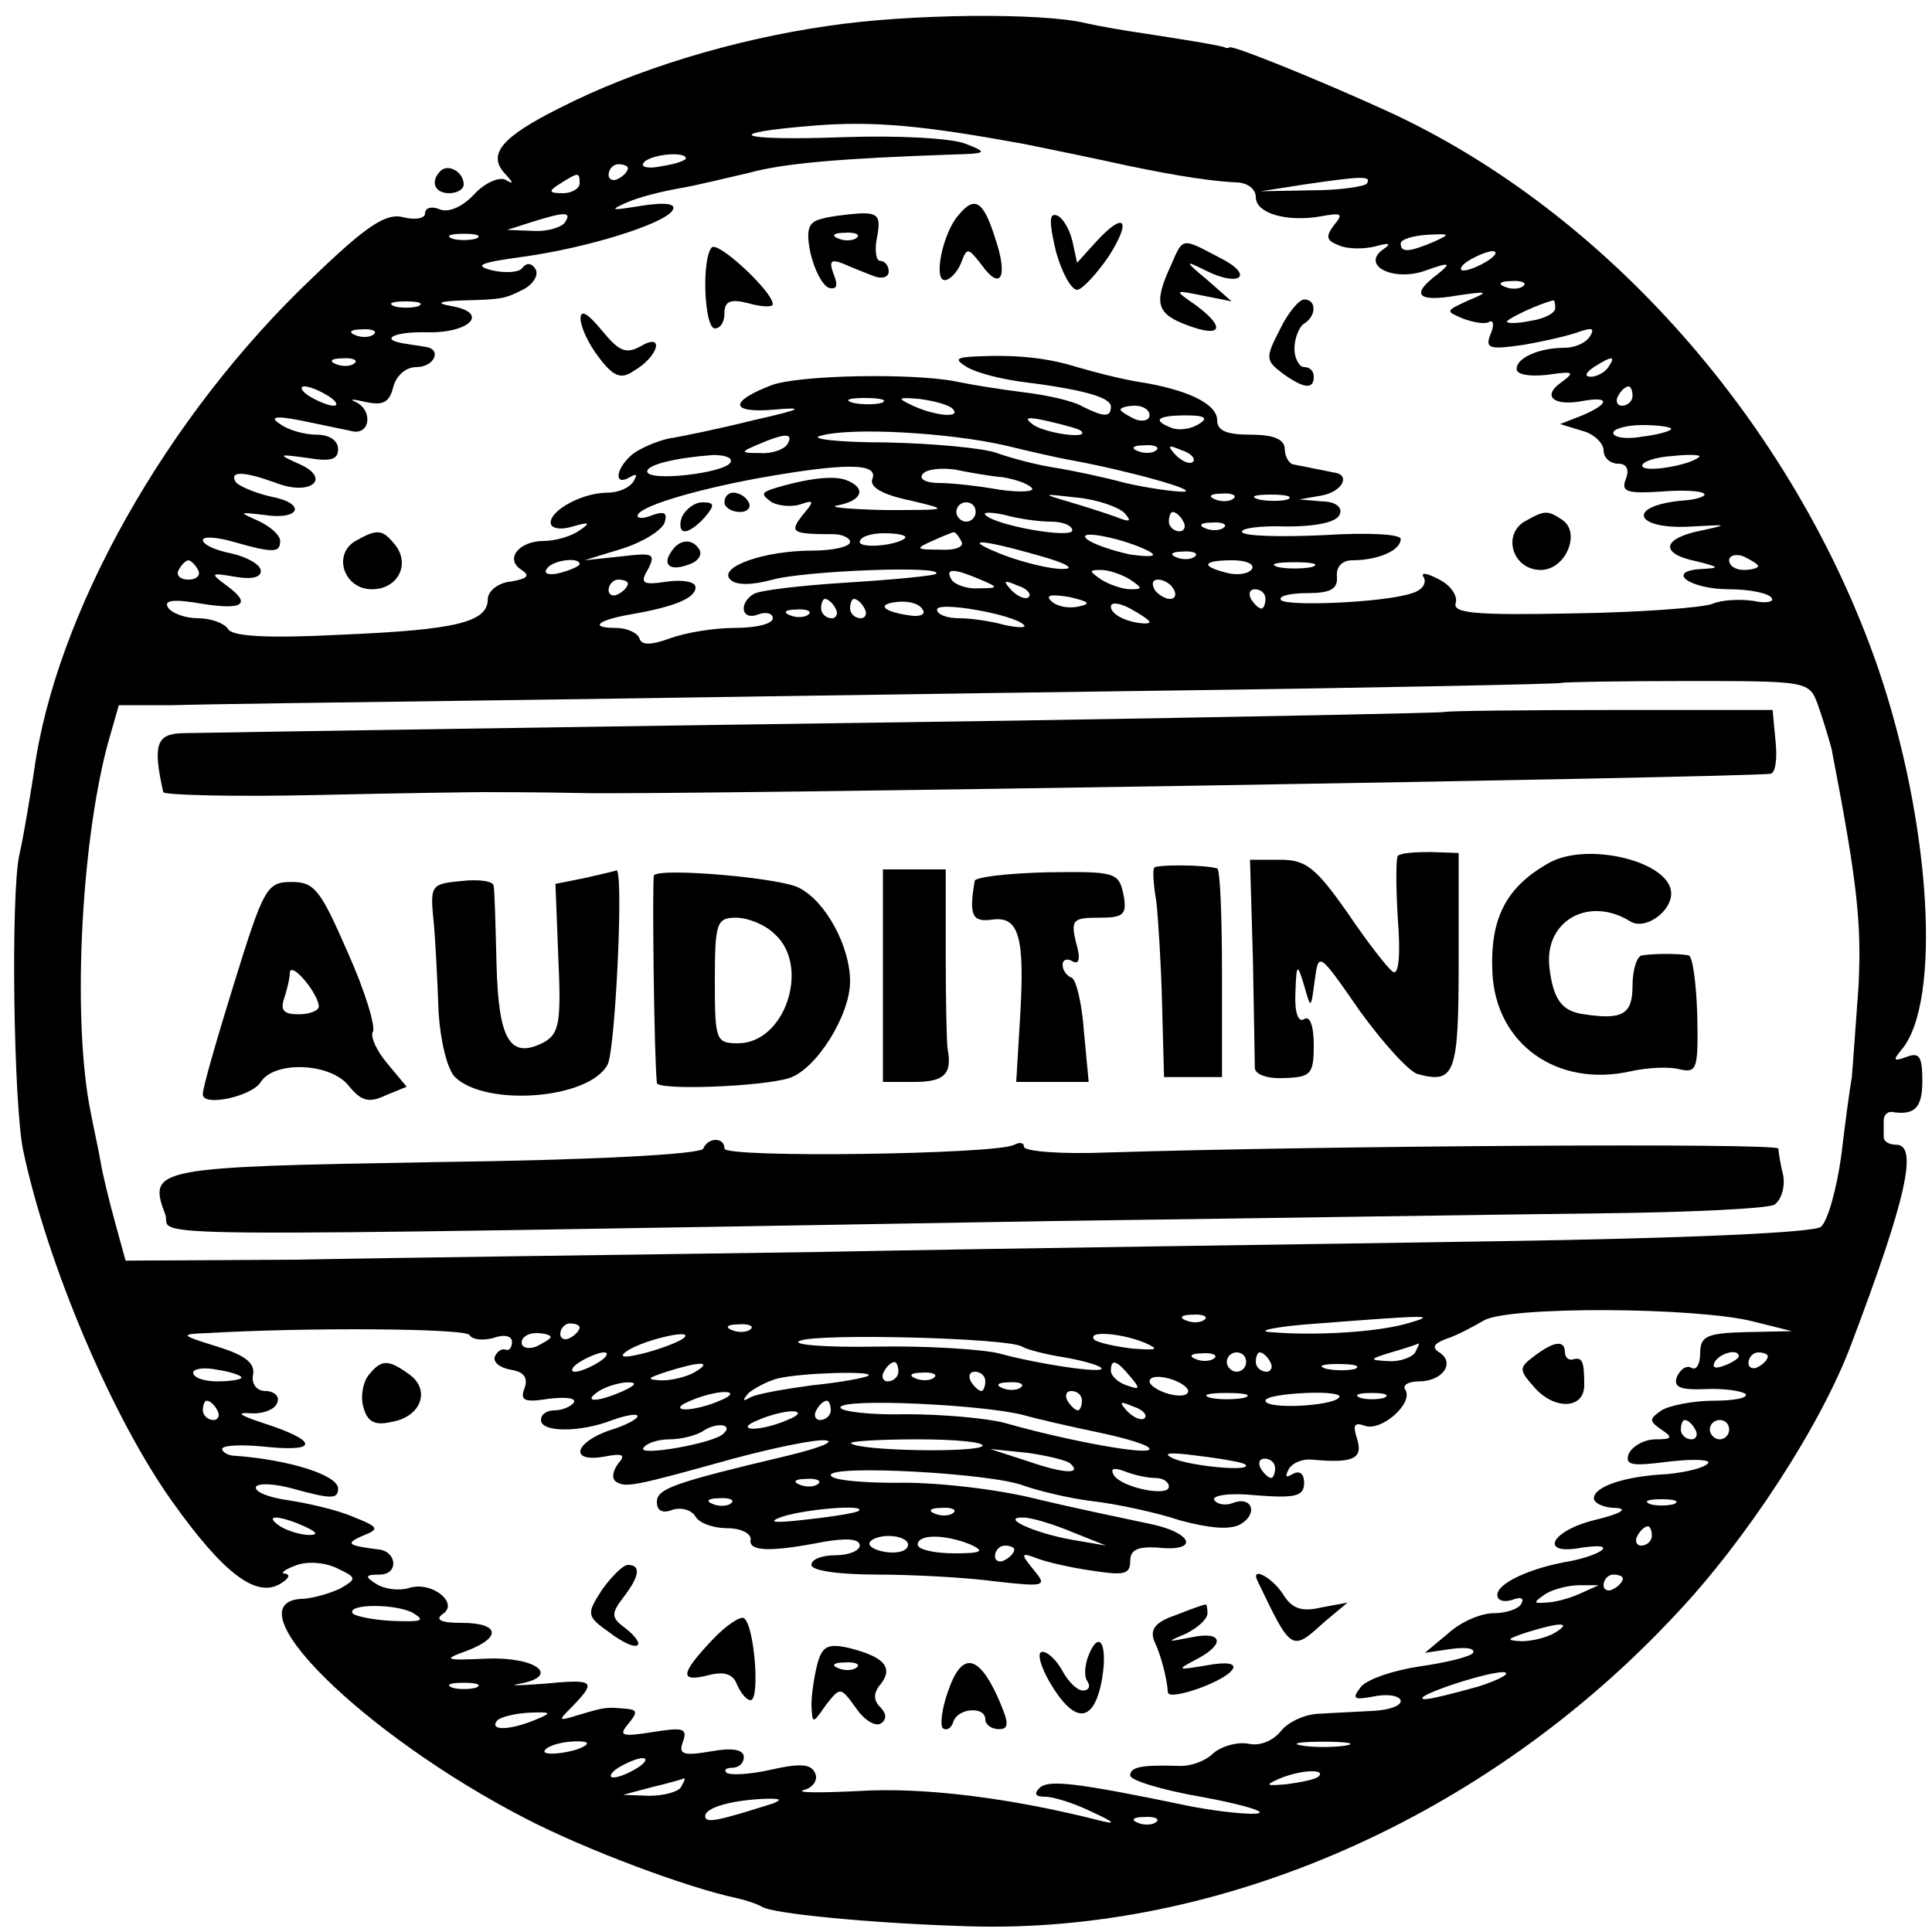 <?xml version="1.0" standalone="no"?>
<!DOCTYPE svg PUBLIC "-//W3C//DTD SVG 20010904//EN"
 "http://www.w3.org/TR/2001/REC-SVG-20010904/DTD/svg10.dtd">
<svg version="1.0" xmlns="http://www.w3.org/2000/svg"
 width="200pt" height="200pt" viewBox="0 0 200 200"
 preserveAspectRatio="xMidYMid meet">
<g transform="translate(0,200) scale(0.1,-0.1)"
fill="#000000" stroke="none">
<path d="M856 1973 c-97 -14 -199 -45 -277 -85 -60 -30 -75 -48 -56 -68 9 -10
9 -11 0 -6 -6 3 -21 -3 -32 -15 -12 -13 -26 -19 -35 -16 -9 4 -16 2 -16 -4 0
-5 -10 -7 -22 -4 -18 5 -38 -8 -94 -62 -152 -144 -267 -349 -289 -513 -4 -25
-10 -63 -15 -85 -9 -41 -6 -258 4 -306 25 -118 92 -276 154 -363 54 -76 88
-101 113 -85 8 5 10 9 4 10 -5 0 -1 4 10 8 11 5 30 4 43 -2 21 -10 22 -11 5
-21 -10 -5 -27 -10 -38 -11 -80 -1 59 -140 230 -228 62 -32 166 -71 218 -82 9
-2 21 -6 26 -9 11 -7 113 -17 211 -20 262 -9 538 112 734 322 74 78 152 198
183 282 56 148 69 205 46 205 -7 0 -13 3 -13 8 0 4 0 11 0 17 0 5 3 9 8 9 24
-4 32 4 32 32 0 25 -3 30 -16 25 -14 -5 -15 -4 -5 8 41 50 30 234 -25 395 -87
251 -281 472 -508 576 -70 32 -159 68 -163 66 -2 -1 -4 -1 -5 0 -10 3 -49 9
-81 14 -21 3 -50 8 -63 11 -44 11 -183 10 -268 -3z m204 -122 c30 -6 78 -16
105 -22 57 -12 93 -17 118 -18 9 -1 17 -7 17 -15 0 -17 32 -26 67 -20 22 4 24
3 14 -9 -9 -12 -8 -16 5 -21 9 -4 26 -4 38 -1 14 4 17 3 8 -3 -24 -17 11 -34
44 -22 25 9 27 8 12 -4 -28 -21 -21 -29 20 -22 33 5 34 4 12 -5 -24 -11 -24
-11 -5 -19 11 -4 23 -6 27 -3 4 2 5 -4 1 -13 -6 -15 -1 -16 34 -11 23 4 49 10
59 14 12 4 15 3 10 -5 -4 -7 -16 -12 -26 -12 -26 0 -50 -10 -50 -22 0 -6 14
-8 32 -6 27 4 29 3 14 -8 -20 -14 -8 -25 23 -19 28 5 27 -3 -1 -15 l-23 -9 23
-7 c12 -3 22 -13 22 -20 0 -8 7 -14 15 -14 9 0 12 -6 8 -16 -5 -13 1 -15 35
-13 23 2 43 1 46 -2 3 -2 -6 -6 -20 -7 -62 -5 -53 -31 8 -27 36 2 38 2 10 -4
-41 -8 -45 -24 -6 -32 24 -6 25 -7 6 -8 -39 -2 -13 -21 28 -21 21 0 41 -4 44
-9 3 -4 -6 -6 -19 -3 -14 2 -33 1 -42 -3 -10 -4 -75 -9 -145 -10 -100 -2 -125
0 -121 11 2 7 -5 18 -17 24 -13 7 -20 8 -16 2 3 -6 -2 -13 -12 -16 -29 -10
-132 -14 -136 -7 -3 4 10 7 27 7 24 0 32 4 31 17 -1 10 5 17 16 17 26 0 50 10
50 22 0 5 -33 7 -80 4 -44 -2 -82 -1 -84 3 -3 4 18 7 46 6 33 0 53 5 55 13 3
7 -5 13 -19 13 l-23 2 23 4 c22 4 31 22 12 24 -5 1 -14 3 -20 4 -5 1 -14 3
-20 4 -5 0 -10 8 -10 16 0 10 -11 15 -35 15 -25 0 -35 4 -35 15 0 17 -31 32
-83 40 -18 3 -45 10 -62 15 -32 10 -65 13 -105 11 -21 -1 -22 -3 -9 -11 10 -6
34 -12 55 -15 64 -8 94 -16 94 -26 0 -11 -7 -11 -29 0 -10 6 -37 12 -62 15
-24 3 -55 8 -69 11 -44 9 -164 7 -192 -4 -44 -17 -42 -29 4 -25 33 3 27 0 -22
-11 -36 -9 -75 -17 -88 -19 -13 -3 -29 -10 -37 -16 -18 -15 -20 -34 -3 -24 7
4 8 3 4 -4 -4 -7 -16 -12 -27 -12 -26 0 -59 -18 -59 -31 0 -6 10 -8 23 -4 17
5 19 4 7 -4 -8 -6 -25 -11 -37 -11 -26 0 -41 -19 -23 -30 9 -6 6 -9 -11 -12
-13 -1 -24 -10 -24 -18 0 -24 -32 -32 -151 -37 -76 -4 -114 -2 -118 6 -4 6
-18 11 -31 11 -13 0 -27 5 -31 11 -5 8 6 9 35 4 44 -7 52 0 24 20 -16 12 -14
12 10 8 17 -3 27 -1 27 6 0 6 -13 14 -30 18 -16 3 -30 9 -30 14 0 4 15 3 32
-2 42 -12 48 -11 48 1 0 6 -10 15 -23 21 -20 9 -20 9 6 6 38 -6 45 12 7 19
-17 4 -33 11 -36 15 -7 12 9 11 42 -1 36 -14 58 5 23 20 -22 10 -21 10 9 6 24
-4 32 -2 32 9 0 9 -9 15 -22 15 -13 0 -30 5 -38 11 -11 7 -6 9 20 4 19 -4 43
-9 53 -11 20 -6 24 21 5 30 -7 3 -3 3 10 0 18 -4 25 -1 29 15 3 12 13 21 24
21 19 0 27 19 9 21 -5 1 -14 2 -19 3 -30 4 -14 13 21 12 44 -1 65 20 26 27
-17 3 -15 5 10 6 44 1 45 2 65 12 10 6 15 15 11 21 -4 6 -9 6 -13 1 -3 -5 -17
-6 -31 -3 -20 5 -14 8 30 14 67 9 147 34 156 48 5 7 -6 9 -32 5 -31 -5 -34 -5
-16 3 13 6 38 12 55 15 18 3 50 11 72 16 36 10 95 15 210 19 37 1 38 2 15 11
-14 6 -71 9 -127 7 -110 -4 -130 4 -30 12 62 5 113 0 217 -19z m-350 -15 c0
-2 -11 -6 -25 -8 -13 -3 -22 -1 -19 3 5 9 44 13 44 5z m-60 -10 c0 -3 -4 -8
-10 -11 -5 -3 -10 -1 -10 4 0 6 5 11 10 11 6 0 10 -2 10 -4z m-50 -16 c0 -5
-8 -10 -17 -10 -15 0 -16 2 -3 10 19 12 20 12 20 0z m815 0 c-2 -3 -28 -7 -57
-7 l-53 -1 45 7 c61 9 70 9 65 1z m-830 -40 c-3 -5 -18 -10 -33 -9 l-27 1 25
8 c35 11 42 11 35 0z m-92 -17 c-7 -2 -19 -2 -25 0 -7 3 -2 5 12 5 14 0 19 -2
13 -5z m992 -3 c-26 -11 -35 -12 -35 -2 0 4 12 8 28 9 23 1 24 1 7 -7z m55
-20 c-8 -5 -19 -10 -25 -10 -5 0 -3 5 5 10 8 5 20 10 25 10 6 0 3 -5 -5 -10z
m37 -26 c-3 -3 -12 -4 -19 -1 -8 3 -5 6 6 6 11 1 17 -2 13 -5z m-1144 -21 c-7
-2 -19 -2 -25 0 -7 3 -2 5 12 5 14 0 19 -2 13 -5z m1177 -2 c0 -5 -11 -11 -25
-13 -14 -3 -25 -3 -25 -1 0 3 34 19 48 22 1 1 2 -3 2 -8z m-1223 -27 c-3 -3
-12 -4 -19 -1 -8 3 -5 6 6 6 11 1 17 -2 13 -5z m-20 -30 c-3 -3 -12 -4 -19 -1
-8 3 -5 6 6 6 11 1 17 -2 13 -5z m1298 -4 c-3 -5 -12 -10 -18 -10 -7 0 -6 4 3
10 19 12 23 12 15 0z m-1325 -30 c8 -5 11 -10 5 -10 -5 0 -17 5 -25 10 -8 5
-10 10 -5 10 6 0 17 -5 25 -10z m1350 0 c0 -5 -5 -10 -11 -10 -5 0 -7 5 -4 10
3 6 8 10 11 10 2 0 4 -4 4 -10z m-777 -7 c-7 -2 -21 -2 -30 0 -10 3 -4 5 12 5
17 0 24 -2 18 -5z m73 -6 c10 -10 -17 -8 -41 3 -17 8 -16 9 7 7 15 -2 30 -6
34 -10z m204 -7 c0 -5 -7 -7 -15 -4 -8 4 -15 8 -15 10 0 2 7 4 15 4 8 0 15 -4
15 -10z m-71 -16 c10 -9 -35 -3 -49 6 -11 8 -7 9 15 4 17 -4 32 -8 34 -10z
m122 7 c-8 -5 -20 -7 -28 -4 -21 8 -15 13 15 13 20 0 23 -3 13 -9z m-201 -22
c25 -6 55 -13 67 -15 60 -11 136 -32 118 -33 -11 0 -38 4 -60 9 -22 6 -55 13
-74 16 -19 3 -45 10 -59 15 -13 5 -65 10 -115 11 -51 0 -81 4 -67 7 32 9 133
3 190 -10z m690 17 c0 -2 -13 -6 -30 -8 -16 -3 -30 -1 -30 4 0 4 14 8 30 8 17
0 30 -2 30 -4z m-915 -16 c-3 -5 -16 -10 -28 -9 -21 0 -21 1 -2 9 28 12 37 12
30 0z m382 -6 c-3 -3 -12 -4 -19 -1 -8 3 -5 6 6 6 11 1 17 -2 13 -5z m38 -12
c-3 -3 -11 0 -18 7 -9 10 -8 11 6 5 10 -3 15 -9 12 -12z m-479 -1 c-7 -11 -86
-20 -86 -9 0 7 29 14 68 17 13 0 21 -3 18 -8z m1003 6 c-10 -9 -59 -17 -59 -9
0 4 14 9 32 10 18 2 30 1 27 -1z m-856 -23 c-3 -8 10 -16 39 -22 42 -10 41
-10 -27 -10 -38 1 -60 3 -47 5 25 5 29 18 8 26 -13 5 -40 2 -76 -9 -12 -4 -12
-6 -1 -14 8 -4 21 -5 30 -2 14 5 14 3 2 -11 -14 -18 -12 -20 32 -20 9 0 17 -4
17 -8 0 -5 -18 -9 -39 -9 -50 0 -98 -17 -85 -30 6 -6 22 -6 44 0 32 9 178 15
169 6 -2 -2 -43 -6 -91 -9 -48 -3 -92 -8 -98 -12 -16 -10 -12 -28 5 -21 8 3
15 1 15 -4 0 -6 -18 -10 -39 -10 -22 0 -52 -5 -68 -11 -19 -7 -29 -7 -31 0 -2
6 -13 11 -25 11 -27 0 -19 8 16 14 46 8 67 17 67 28 0 6 -13 8 -29 6 -26 -4
-29 -2 -20 13 8 16 5 17 -28 13 l-38 -4 39 12 c22 7 41 19 44 27 3 10 0 12
-12 8 -9 -4 -16 -4 -16 -1 0 9 55 26 125 39 90 16 125 16 118 -1z m135 2 c12
-2 25 -6 30 -11 4 -4 -11 -5 -33 -2 -22 4 -50 7 -63 7 -13 0 -21 4 -17 9 3 5
18 7 33 5 15 -3 37 -7 50 -8z m126 -37 c8 -9 6 -10 -9 -4 -11 4 -33 11 -50 16
-27 8 -26 8 9 4 22 -2 44 -10 50 -16z m113 15 c-3 -3 -12 -4 -19 -1 -8 3 -5 6
6 6 11 1 17 -2 13 -5z m56 -1 c-7 -2 -21 -2 -30 0 -10 3 -4 5 12 5 17 0 24 -2
18 -5z m-323 -13 c0 -5 -4 -10 -10 -10 -5 0 -10 5 -10 10 0 6 5 10 10 10 6 0
10 -4 10 -10z m78 -10 c12 0 22 -4 22 -9 0 -9 -80 5 -90 16 -3 3 6 3 20 0 14
-4 35 -7 48 -7z m137 0 c3 -5 1 -10 -4 -10 -6 0 -11 5 -11 10 0 6 2 10 4 10 3
0 8 -4 11 -10z m42 -6 c-3 -3 -12 -4 -19 -1 -8 3 -5 6 6 6 11 1 17 -2 13 -5z
m-330 -11 c-9 -8 -47 -11 -47 -4 0 5 11 9 25 9 14 0 24 -2 22 -5z m58 -3 c4
-6 -6 -10 -22 -9 -25 0 -26 1 -8 9 11 5 21 9 22 9 1 1 5 -3 8 -9z m195 -11 c9
-5 1 -6 -20 -3 -19 4 -39 11 -45 16 -12 11 41 0 65 -13z m-115 -4 c29 -8 39
-14 25 -14 -14 0 -41 7 -60 14 -46 18 -28 18 35 0z m162 -1 c-3 -3 -12 -4 -19
-1 -8 3 -5 6 6 6 11 1 17 -2 13 -5z m583 -10 c0 -2 -7 -4 -15 -4 -8 0 -15 4
-15 10 0 5 7 7 15 4 8 -4 15 -8 15 -10z m-1615 -4 c3 -5 -1 -10 -10 -10 -9 0
-13 5 -10 10 3 6 8 10 10 10 2 0 7 -4 10 -10z m395 6 c0 -2 -9 -6 -20 -9 -11
-3 -18 -1 -14 4 5 9 34 13 34 5z m696 -5 c-3 -5 -15 -7 -26 -4 -28 7 -25 13 6
13 14 0 23 -4 20 -9z m62 2 c-10 -2 -26 -2 -35 0 -10 3 -2 5 17 5 19 0 27 -2
18 -5z m-343 -13 c19 -8 19 -9 -2 -9 -12 -1 -25 4 -28 9 -7 12 2 12 30 0z
m155 0 c13 -9 13 -10 0 -10 -8 0 -22 5 -30 10 -13 9 -13 10 0 10 8 0 22 -5 30
-10z m-520 -4 c0 -3 -4 -8 -10 -11 -5 -3 -10 -1 -10 4 0 6 5 11 10 11 6 0 10
-2 10 -4z m415 -14 c-3 -3 -11 0 -18 7 -9 10 -8 11 6 5 10 -3 15 -9 12 -12z
m150 8 c3 -5 2 -10 -4 -10 -5 0 -13 5 -16 10 -3 6 -2 10 4 10 5 0 13 -4 16
-10z m-99 -18 c-10 -2 -22 0 -28 6 -6 6 0 7 19 4 21 -5 23 -7 9 -10z m194 8
c0 -5 -2 -10 -4 -10 -3 0 -8 5 -11 10 -3 6 -1 10 4 10 6 0 11 -4 11 -10z
m-445 -10 c3 -5 1 -10 -4 -10 -6 0 -11 5 -11 10 0 6 2 10 4 10 3 0 8 -4 11
-10z m30 0 c3 -5 1 -10 -4 -10 -6 0 -11 5 -11 10 0 6 2 10 4 10 3 0 8 -4 11
-10z m60 -1 c4 -5 -3 -8 -14 -6 -28 4 -34 12 -11 14 11 1 22 -2 25 -8z m105
-16 c3 -3 -6 -3 -20 0 -14 4 -35 7 -47 7 -13 0 -23 4 -23 9 0 9 80 -5 90 -16z
m130 3 c0 -2 -9 -2 -20 1 -11 3 -20 9 -20 15 0 5 9 4 20 -2 11 -6 20 -12 20
-14z m-353 8 c-3 -3 -12 -4 -19 -1 -8 3 -5 6 6 6 11 1 17 -2 13 -5z m1045 -94
c5 -14 11 -34 14 -45 27 -140 31 -180 28 -245 -3 -41 -6 -84 -7 -95 -2 -11 -7
-48 -11 -82 -5 -35 -14 -67 -21 -73 -7 -6 -140 -12 -341 -15 -181 -3 -493 -7
-694 -11 -201 -3 -445 -6 -543 -8 l-177 -1 -11 40 c-6 22 -13 50 -15 63 -2 12
-7 34 -10 50 -19 92 -11 273 17 380 l12 42 56 0 c31 1 180 3 331 5 151 2 462
7 690 10 228 3 415 7 416 8 2 1 60 2 130 2 126 0 127 0 136 -25z m-67 -638
l40 -10 -47 -1 c-41 -1 -48 -4 -48 -22 0 -11 -4 -18 -9 -15 -5 3 -11 -1 -15
-9 -4 -11 3 -14 29 -13 20 1 38 -2 42 -5 3 -4 -11 -7 -33 -7 -21 0 -46 -5 -54
-10 -13 -9 -13 -11 0 -20 12 -8 11 -10 -6 -10 -12 0 -24 -7 -28 -15 -4 -12 3
-13 42 -8 26 3 44 2 40 -2 -5 -5 -23 -9 -42 -11 -44 -2 -76 -13 -76 -25 0 -5
10 -10 23 -10 13 -1 4 -6 -20 -12 -48 -11 -61 -38 -15 -29 15 2 24 2 21 -2 -4
-4 -18 -9 -33 -12 -42 -7 -76 -23 -76 -35 0 -6 7 -8 16 -5 8 3 12 2 9 -4 -3
-6 -17 -10 -29 -10 -13 0 -34 -9 -47 -21 l-24 -20 27 4 c15 2 25 1 23 -4 -3
-4 -27 -10 -55 -14 -27 -4 -54 -13 -61 -21 -10 -13 -8 -14 14 -10 15 3 27 0
27 -5 0 -5 -12 -9 -27 -10 -16 -1 -41 -2 -56 -3 -16 0 -34 -9 -41 -18 -8 -10
-22 -16 -34 -13 -12 2 -28 -3 -36 -10 -8 -8 -24 -14 -37 -13 -37 1 -49 -1 -49
-10 0 -5 33 -15 73 -22 39 -7 67 -15 60 -17 -6 -2 -38 1 -70 7 -120 25 -148
28 -157 19 -6 -6 -4 -9 6 -9 9 0 31 -7 49 -16 22 -10 25 -13 9 -9 -94 24 -184
35 -250 31 -41 -2 -67 -2 -58 1 9 2 15 10 12 17 -4 10 -15 11 -46 4 -22 -5
-43 -6 -46 -3 -3 3 0 5 6 5 7 0 12 5 12 11 0 8 -12 10 -34 6 -29 -5 -34 -3
-29 10 5 14 0 15 -31 10 -32 -5 -36 -4 -26 8 10 12 10 15 -1 16 -21 2 -22 2
-49 -6 -23 -7 -23 -7 -7 9 25 26 22 28 -30 23 -27 -2 -38 -2 -25 0 43 8 17 28
-34 26 -44 -2 -46 -1 -21 8 37 14 34 29 -5 29 -21 0 -28 3 -20 9 18 11 -11 35
-35 27 -10 -3 -25 -1 -33 4 -13 8 -12 10 3 10 20 0 18 24 -1 26 -32 4 -35 6
-17 14 18 7 18 9 -10 20 -16 7 -47 14 -67 17 -21 3 -35 9 -33 14 3 4 20 3 38
-2 40 -11 47 -11 47 0 0 14 -51 30 -107 34 -7 0 -13 4 -13 7 0 4 21 5 48 2 53
-5 50 7 -6 25 -24 8 -28 11 -13 10 13 -1 26 4 28 11 3 6 -3 12 -12 12 -9 0
-15 7 -13 17 2 12 -8 20 -37 29 -39 12 -39 13 -10 14 101 6 267 5 271 -2 3 -5
14 -6 25 -3 11 4 19 2 19 -4 0 -6 -3 -10 -7 -8 -5 1 -9 -3 -11 -8 -1 -6 6 -11
17 -13 13 -2 18 -8 14 -19 -5 -13 0 -15 25 -11 17 2 29 1 26 -4 -3 -4 -12 -8
-20 -8 -8 0 -14 -4 -14 -10 0 -13 41 -13 74 0 14 5 26 7 26 4 0 -3 -13 -10
-30 -15 -36 -13 -40 -33 -5 -27 20 4 23 2 15 -7 -6 -8 -7 -16 -2 -19 10 -6 17
-5 121 24 41 11 84 20 95 19 12 -1 -6 -8 -39 -16 -118 -28 -135 -34 -135 -48
0 -9 6 -12 16 -8 9 3 20 0 24 -7 4 -7 19 -12 33 -12 15 0 25 -6 24 -12 -2 -12
20 -13 76 -2 24 4 37 3 37 -4 0 -5 -11 -10 -25 -10 -14 0 -25 -4 -25 -10 0 -6
29 -10 68 -10 37 0 92 -3 122 -7 53 -6 54 -5 40 12 -14 17 -13 18 3 12 10 -4
36 -10 58 -13 32 -5 39 -4 39 10 0 12 8 15 28 14 45 -5 37 16 -10 25 -23 5
-77 16 -118 26 -41 10 -105 17 -142 16 -38 0 -68 3 -68 8 0 11 167 2 200 -11
14 -5 46 -13 71 -16 26 -3 67 -12 91 -20 30 -8 51 -10 62 -4 19 11 12 30 -8
22 -8 -3 -16 -1 -19 3 -3 5 16 8 44 5 40 -3 49 -1 49 13 0 10 -5 13 -12 9 -7
-4 -8 -3 -4 5 4 7 15 11 24 10 43 -4 53 1 47 21 -5 15 -3 18 8 14 17 -6 50 23
42 37 -4 5 3 9 14 9 24 0 38 19 21 30 -8 5 -6 9 7 14 10 3 27 12 39 19 25 15
220 14 279 -1z m-568 2 c-3 -3 -12 -4 -19 -1 -8 3 -5 6 6 6 11 1 17 -2 13 -5z
m210 -4 c-31 -9 -95 -13 -142 -9 -16 1 6 6 50 9 117 9 123 9 92 0z m-857 -4
c0 -3 -4 -8 -10 -11 -5 -3 -10 -1 -10 4 0 6 5 11 10 11 6 0 10 -2 10 -4z m177
-2 c-3 -3 -12 -4 -19 -1 -8 3 -5 6 6 6 11 1 17 -2 13 -5z m-207 -8 c0 -2 -7
-6 -15 -10 -8 -3 -15 -1 -15 4 0 6 7 10 15 10 8 0 15 -2 15 -4z m138 -1 c-3
-3 -20 -10 -38 -15 -19 -5 -29 -6 -24 -1 12 12 74 27 62 16z m350 -9 c5 -3 24
-8 43 -11 18 -3 36 -8 39 -11 6 -7 -66 4 -106 15 -16 4 -73 8 -126 7 -54 -1
-90 2 -80 6 18 8 216 3 230 -6z m127 4 c16 -7 13 -8 -13 -6 -17 2 -35 6 -39 9
-9 10 28 7 52 -3z m280 -10 c-3 -5 -16 -10 -28 -9 -20 1 -20 2 3 9 14 4 26 8
28 9 2 1 0 -3 -3 -9z m-845 -10 c-8 -5 -19 -10 -25 -10 -5 0 -3 5 5 10 8 5 20
10 25 10 6 0 3 -5 -5 -10z m637 4 c-3 -3 -12 -4 -19 -1 -8 3 -5 6 6 6 11 1 17
-2 13 -5z m33 -4 c0 -5 -4 -10 -10 -10 -5 0 -10 5 -10 10 0 6 5 10 10 10 6 0
10 -4 10 -10z m25 0 c3 -5 1 -10 -4 -10 -6 0 -11 5 -11 10 0 6 2 10 4 10 3 0
8 -4 11 -10z m485 6 c0 -2 -7 -7 -16 -10 -8 -3 -12 -2 -9 4 6 10 25 14 25 6z
m30 0 c0 -3 -4 -8 -10 -11 -5 -3 -10 -1 -10 4 0 6 5 11 10 11 6 0 10 -2 10 -4z
m-1580 -22 c0 -2 -11 -4 -25 -4 -14 0 -25 4 -25 9 0 4 11 6 25 3 14 -2 25 -6
25 -8z m470 6 c-8 -5 -24 -9 -35 -9 -16 1 -16 2 5 9 35 11 48 11 30 0z m210 0
c0 -5 -5 -10 -11 -10 -5 0 -7 5 -4 10 3 6 8 10 11 10 2 0 4 -4 4 -10z m240 -5
c11 -13 10 -14 -4 -9 -9 3 -16 10 -16 15 0 13 6 11 20 -6z m233 8 c-7 -2 -21
-2 -30 0 -10 3 -4 5 12 5 17 0 24 -2 18 -5z m-504 -7 c-2 -2 -28 -7 -58 -10
-29 -4 -59 -9 -65 -13 -7 -4 -8 -3 -1 5 6 5 19 12 30 15 25 6 100 8 94 3z m68
-2 c-3 -3 -12 -4 -19 -1 -8 3 -5 6 6 6 11 1 17 -2 13 -5z m53 -4 c0 -5 -2 -10
-4 -10 -3 0 -8 5 -11 10 -3 6 -1 10 4 10 6 0 11 -4 11 -10z m210 -10 c0 -5 -9
-6 -20 -3 -11 3 -20 9 -20 13 0 5 9 6 20 3 11 -3 20 -9 20 -13z m-585 0 c-27
-12 -43 -12 -25 0 8 5 22 9 30 9 10 0 8 -3 -5 -9z m412 4 c-3 -3 -12 -4 -19
-1 -8 3 -5 6 6 6 11 1 17 -2 13 -5z m-312 -14 c-11 -5 -27 -9 -35 -9 -9 0 -8
4 5 9 11 5 27 9 35 9 9 0 8 -4 -5 -9z m375 0 c0 -5 -2 -10 -4 -10 -3 0 -8 5
-11 10 -3 6 -1 10 4 10 6 0 11 -4 11 -10z m168 3 c-10 -2 -26 -2 -35 0 -10 3
-2 5 17 5 19 0 27 -2 18 -5z m98 0 c-9 -9 -76 -12 -76 -3 0 4 19 7 42 8 23 1
38 -1 34 -5z m47 0 c-7 -2 -19 -2 -25 0 -7 3 -2 5 12 5 14 0 19 -2 13 -5z
m-1208 -13 c3 -5 1 -10 -4 -10 -6 0 -11 5 -11 10 0 6 2 10 4 10 3 0 8 -4 11
-10z m635 0 c0 -5 -5 -10 -11 -10 -5 0 -7 5 -4 10 3 6 8 10 11 10 2 0 4 -4 4
-10z m200 -5 c14 -4 49 -12 78 -18 28 -6 52 -13 52 -17 0 -7 -83 8 -150 27
-19 5 -65 9 -102 9 -38 -1 -68 3 -68 7 0 10 149 3 190 -8z m125 -3 c-3 -3 -11
0 -18 7 -9 10 -8 11 6 5 10 -3 15 -9 12 -12z m-370 -2 c-11 -5 -27 -9 -35 -9
-9 0 -8 4 5 9 11 5 27 9 35 9 9 0 8 -4 -5 -9z m-66 -14 c-9 -10 -89 -24 -83
-15 3 5 15 9 27 9 12 0 29 4 37 10 14 8 29 5 19 -4z m1006 4 c3 -5 1 -10 -4
-10 -6 0 -11 5 -11 10 0 6 2 10 4 10 3 0 8 -4 11 -10z m35 0 c0 -5 -4 -10 -10
-10 -5 0 -10 5 -10 10 0 6 5 10 10 10 6 0 10 -4 10 -10z m-773 -17 c-7 -7
-129 -5 -136 3 -2 2 29 4 69 4 40 0 70 -3 67 -7z m91 -18 c12 -11 -5 -11 -43
2 l-40 13 39 -4 c21 -3 41 -8 44 -11z m181 -1 c9 -8 -55 -2 -74 6 -13 6 -5 7
25 3 25 -3 47 -7 49 -9z m31 -4 c0 -5 -2 -10 -4 -10 -3 0 -8 5 -11 10 -3 6 -1
10 4 10 6 0 11 -4 11 -10z m-124 -10 c8 0 14 -4 14 -9 0 -11 -49 -1 -57 12 -4
7 0 8 11 4 10 -4 24 -7 32 -7z m-349 -6 c-3 -3 -12 -4 -19 -1 -8 3 -5 6 6 6
11 1 17 -2 13 -5z m-90 -20 c-3 -3 -12 -4 -19 -1 -8 3 -5 6 6 6 11 1 17 -2 13
-5z m976 -1 c-7 -2 -19 -2 -25 0 -7 3 -2 5 12 5 14 0 19 -2 13 -5z m-844 -7
c-2 -2 -26 -6 -54 -9 -34 -4 -42 -3 -25 3 25 8 87 13 79 6z m98 -2 c-3 -3 -12
-4 -19 -1 -8 3 -5 6 6 6 11 1 17 -2 13 -5z m-672 -14 c13 -6 15 -9 5 -9 -8 0
-22 4 -30 9 -18 12 -2 12 25 0z m795 -6 l35 -14 -35 6 c-40 7 -76 24 -50 23 8
0 31 -7 50 -15z m600 -4 c0 -5 -5 -10 -11 -10 -5 0 -7 5 -4 10 3 6 8 10 11 10
2 0 4 -4 4 -10z m-770 -9 c0 -6 -9 -9 -20 -8 -11 1 -20 5 -20 9 0 4 9 8 20 8
11 0 20 -4 20 -9z m65 0 c15 -7 11 -9 -17 -9 -21 0 -38 4 -38 9 0 11 28 11 55
0z m45 -5 c0 -3 -4 -8 -10 -11 -5 -3 -10 -1 -10 4 0 6 5 11 10 11 6 0 10 -2
10 -4z m630 -30 c0 -3 -4 -8 -10 -11 -5 -3 -10 -1 -10 4 0 6 5 11 10 11 6 0
10 -2 10 -4z m-45 -16 c-11 -5 -27 -9 -35 -9 -13 -1 -13 0 0 9 8 5 24 9 35 9
l20 0 -20 -9z m-1207 -20 c13 -8 8 -9 -21 -8 -21 1 -40 5 -42 8 -6 10 46 10
63 0z m1182 -20 c-8 -5 -24 -9 -35 -9 -16 1 -16 2 5 9 35 11 48 11 30 0z m-80
-56 c-25 -7 -49 -13 -55 -13 -18 1 59 27 80 28 11 0 0 -7 -25 -15z m-1037 -1
c-7 -2 -19 -2 -25 0 -7 3 -2 5 12 5 14 0 19 -2 13 -5z m62 -33 c-26 -11 -48
-12 -41 -2 2 4 17 8 33 9 24 1 25 0 8 -7z m52 -26 c-8 -8 -48 -13 -43 -6 2 4
14 8 26 9 12 1 20 0 17 -3z m786 -1 c-13 -2 -33 -2 -45 0 -13 2 -3 4 22 4 25
0 35 -2 23 -4z m-733 -23 c-8 -5 -19 -10 -25 -10 -5 0 -3 5 5 10 8 5 20 10 25
10 6 0 3 -5 -5 -10z m705 -9 c-3 -3 -18 -6 -33 -8 -22 -2 -23 -1 -7 6 22 9 48
10 40 2z m-660 -11 c-3 -5 -18 -9 -33 -9 l-27 1 30 8 c17 4 31 8 33 9 2 0 0
-3 -3 -9z m95 -17 c-57 -18 -70 -21 -70 -13 0 9 29 17 65 18 13 0 15 -1 5 -5z
m397 -19 c-3 -3 -12 -4 -19 -1 -8 3 -5 6 6 6 11 1 17 -2 13 -5z"/>
<path d="M992 1777 c-16 -18 -26 -67 -14 -67 5 0 13 8 17 18 6 16 7 16 21 -2
20 -28 28 -13 14 28 -12 38 -21 44 -38 23z"/>
<path d="M849 1773 c-12 -3 -15 -11 -10 -35 4 -17 12 -33 19 -36 8 -2 10 2 5
14 -5 14 -3 16 10 11 9 -4 24 -10 32 -13 8 -3 15 -1 15 5 0 6 -4 11 -9 11 -4
0 -6 11 -3 25 4 21 1 25 -19 24 -13 -1 -31 -3 -40 -6z m38 -19 c-3 -3 -12 -4
-19 -1 -8 3 -5 6 6 6 11 1 17 -2 13 -5z"/>
<path d="M1093 1740 c6 -22 16 -40 22 -40 5 0 20 16 33 35 24 38 16 47 -14 14
l-19 -21 -5 23 c-3 12 -10 24 -16 26 -8 3 -8 -7 -1 -37z"/>
<path d="M737 1744 c-11 -11 -8 -84 3 -84 6 0 10 7 10 16 0 12 6 15 25 10 14
-4 25 -4 25 -1 0 13 -56 65 -63 59z"/>
<path d="M1212 1725 c-18 -39 -15 -50 18 -62 35 -13 39 -2 8 21 -23 16 -23 16
7 10 l30 -6 -25 22 c-24 20 -24 21 -2 10 36 -18 51 -5 15 13 -40 21 -38 22
-51 -8z"/>
<path d="M1325 1659 c-15 -29 -15 -32 2 -45 22 -16 33 -18 33 -4 0 6 -4 10
-10 10 -5 0 -10 9 -10 19 0 11 5 23 10 26 13 8 13 25 0 25 -5 0 -17 -14 -25
-31z"/>
<path d="M601 1670 c0 -8 8 -26 19 -40 15 -20 23 -23 36 -14 26 15 32 40 8 26
-16 -9 -23 -6 -41 16 -15 18 -22 22 -22 12z"/>
<path d="M1578 1460 c-23 -14 -12 -50 17 -50 26 0 42 39 22 52 -15 10 -18 10
-39 -2z"/>
<path d="M368 1440 c-24 -14 -12 -50 17 -50 27 0 40 26 24 46 -13 16 -18 17
-41 4z"/>
<path d="M750 1480 c0 -5 7 -10 16 -10 8 0 12 5 9 10 -3 6 -10 10 -16 10 -5 0
-9 -4 -9 -10z"/>
<path d="M706 1465 c-3 -8 -2 -15 3 -15 5 0 14 7 21 15 10 12 10 15 -3 15 -8
0 -17 -7 -21 -15z"/>
<path d="M695 1429 c-10 -14 -1 -21 19 -13 9 3 13 10 10 15 -7 12 -21 11 -29
-2z"/>
<path d="M1496 1263 c-1 -1 -202 -5 -447 -9 -430 -6 -806 -12 -861 -13 -26 -1
-30 -12 -19 -61 0 -3 72 -5 159 -3 86 2 164 3 172 3 8 0 56 0 105 -1 98 -2
1193 16 1228 20 5 1 7 16 5 34 l-3 32 -168 0 c-93 0 -170 -1 -171 -2z"/>
<path d="M1447 1114 c-2 -3 -2 -32 0 -65 3 -37 1 -59 -5 -55 -5 3 -26 30 -47
61 -33 47 -43 55 -70 55 l-31 0 3 -102 c1 -57 2 -108 2 -114 1 -7 15 -11 31
-10 27 1 30 4 30 34 0 20 -4 31 -10 27 -6 -4 -10 7 -9 27 1 31 2 31 9 8 7 -25
7 -25 11 5 4 30 4 30 47 -32 24 -33 51 -63 60 -65 38 -10 42 0 42 116 l0 113
-29 1 c-16 0 -31 -1 -34 -4z"/>
<path d="M1604 1107 c-45 -25 -62 -58 -59 -115 4 -73 67 -118 143 -101 18 4
41 5 51 2 18 -4 19 1 18 56 -1 34 -5 62 -9 62 -10 2 -35 2 -48 0 -5 0 -10 -14
-10 -31 0 -30 -10 -36 -50 -30 -23 3 -32 15 -36 48 -6 49 41 75 84 48 15 -9
42 10 42 29 0 33 -86 54 -126 32z"/>
<path d="M1195 1102 c-2 -2 -1 -18 2 -35 2 -18 5 -66 6 -107 l2 -75 30 0 30 0
0 108 c0 59 -2 108 -5 108 -14 4 -61 4 -65 1z"/>
<path d="M605 1091 l-30 -6 3 -77 c3 -66 1 -78 -15 -87 -35 -18 -47 2 -49 81
-1 40 -2 77 -3 81 0 5 -16 7 -33 5 -32 -3 -33 -4 -29 -43 2 -22 4 -64 5 -93 2
-30 9 -59 17 -67 32 -31 139 -23 158 13 8 15 17 204 9 201 -2 -1 -16 -4 -33
-8z"/>
<path d="M677 1094 c-2 -2 0 -187 3 -215 0 -8 109 -4 137 5 28 9 63 65 63 100
0 36 -25 83 -53 97 -18 10 -142 21 -150 13z m125 -61 c37 -33 11 -113 -38
-113 -23 0 -24 3 -24 65 0 60 2 65 22 65 12 0 30 -7 40 -17z"/>
<path d="M914 990 l0 -110 33 0 c30 0 39 8 34 34 -1 5 -2 49 -2 98 l0 88 -32
0 -33 0 0 -110z"/>
<path d="M1009 1088 c-6 -35 -3 -43 18 -40 28 4 34 -18 29 -101 l-4 -67 37 0
38 0 -5 53 c-2 28 -8 54 -13 55 -5 2 -9 8 -9 13 0 6 5 7 10 4 7 -4 9 2 4 19
-6 24 -3 26 24 26 25 0 29 3 25 24 -5 23 -8 24 -79 23 -41 -1 -75 -5 -75 -9z"/>
<path d="M242 981 c-18 -58 -33 -110 -32 -114 0 -13 51 -2 60 13 14 22 72 20
91 -4 13 -16 21 -18 38 -10 l22 9 -20 24 c-11 13 -18 28 -15 33 3 5 -8 42 -26
82 -28 64 -34 73 -58 73 -26 0 -29 -6 -60 -106z m88 -23 c0 -4 -9 -8 -21 -8
-15 0 -19 4 -15 16 3 9 6 21 6 27 1 13 30 -22 30 -35z"/>
<path d="M728 811 c-2 -6 -118 -12 -277 -14 -292 -5 -298 -6 -280 -54 9 -24
-80 -24 919 -7 223 3 479 7 570 8 91 1 171 5 177 9 7 5 11 18 9 30 -3 12 -5
25 -5 28 -1 6 -467 3 -693 -4 -49 -2 -88 1 -88 6 0 4 -4 5 -10 2 -16 -10 -300
-14 -300 -4 0 12 -17 12 -22 0z"/>
<path d="M1588 596 c-16 -12 -16 -14 2 -34 21 -22 50 -20 50 4 0 25 -2 29 -11
27 -5 -2 -9 2 -9 7 0 13 -11 12 -32 -4z"/>
<path d="M382 577 c-6 -7 -9 -22 -6 -33 4 -16 12 -20 29 -16 31 5 41 33 19 49
-22 16 -29 16 -42 0z"/>
<path d="M623 354 c-16 -25 -16 -27 8 -44 13 -10 26 -16 29 -13 3 2 -3 10 -12
17 -15 11 -16 15 -3 32 17 22 19 34 5 34 -5 0 -17 -12 -27 -26z"/>
<path d="M1302 363 c35 -73 35 -73 69 -42 l24 20 -27 -5 c-21 -5 -31 -1 -40
14 -12 18 -34 29 -26 13z"/>
<path d="M1217 328 c-21 -7 -27 -15 -22 -27 7 -15 13 -38 14 -53 1 -9 59 11
67 24 4 6 -6 8 -27 4 -30 -5 -32 -5 -11 6 31 16 28 30 -5 23 -26 -5 -26 -5 -5
4 12 6 22 15 22 21 0 5 -1 10 -2 9 -2 0 -16 -5 -31 -11z"/>
<path d="M737 302 c-33 -35 -34 -44 -3 -36 16 4 25 1 29 -10 4 -9 10 -16 14
-16 10 0 4 78 -7 85 -4 2 -19 -8 -33 -23z"/>
<path d="M846 277 c-3 -12 -6 -31 -6 -42 1 -20 1 -20 15 0 15 19 15 19 31 -3
8 -12 20 -20 26 -16 6 4 6 10 -1 17 -7 7 -7 15 1 24 13 17 3 28 -33 37 -22 5
-28 2 -33 -17z m41 -3 c-3 -3 -12 -4 -19 -1 -8 3 -5 6 6 6 11 1 17 -2 13 -5z"/>
<path d="M1126 284 c-3 -9 -4 -20 0 -25 3 -5 1 -9 -5 -9 -6 0 -15 9 -21 20 -6
11 -15 20 -21 20 -6 0 -2 -15 8 -32 26 -44 46 -42 54 5 6 37 -4 51 -15 21z"/>
<path d="M981 248 c-6 -17 -8 -34 -5 -37 4 -3 9 0 11 7 5 14 33 16 33 2 0 -5
6 -10 14 -10 11 0 11 6 -2 35 -20 43 -37 45 -51 3z"/>
<path d="M456 1823 c-11 -11 -6 -23 9 -23 8 0 15 4 15 9 0 13 -16 22 -24 14z"/>
</g>
</svg>
